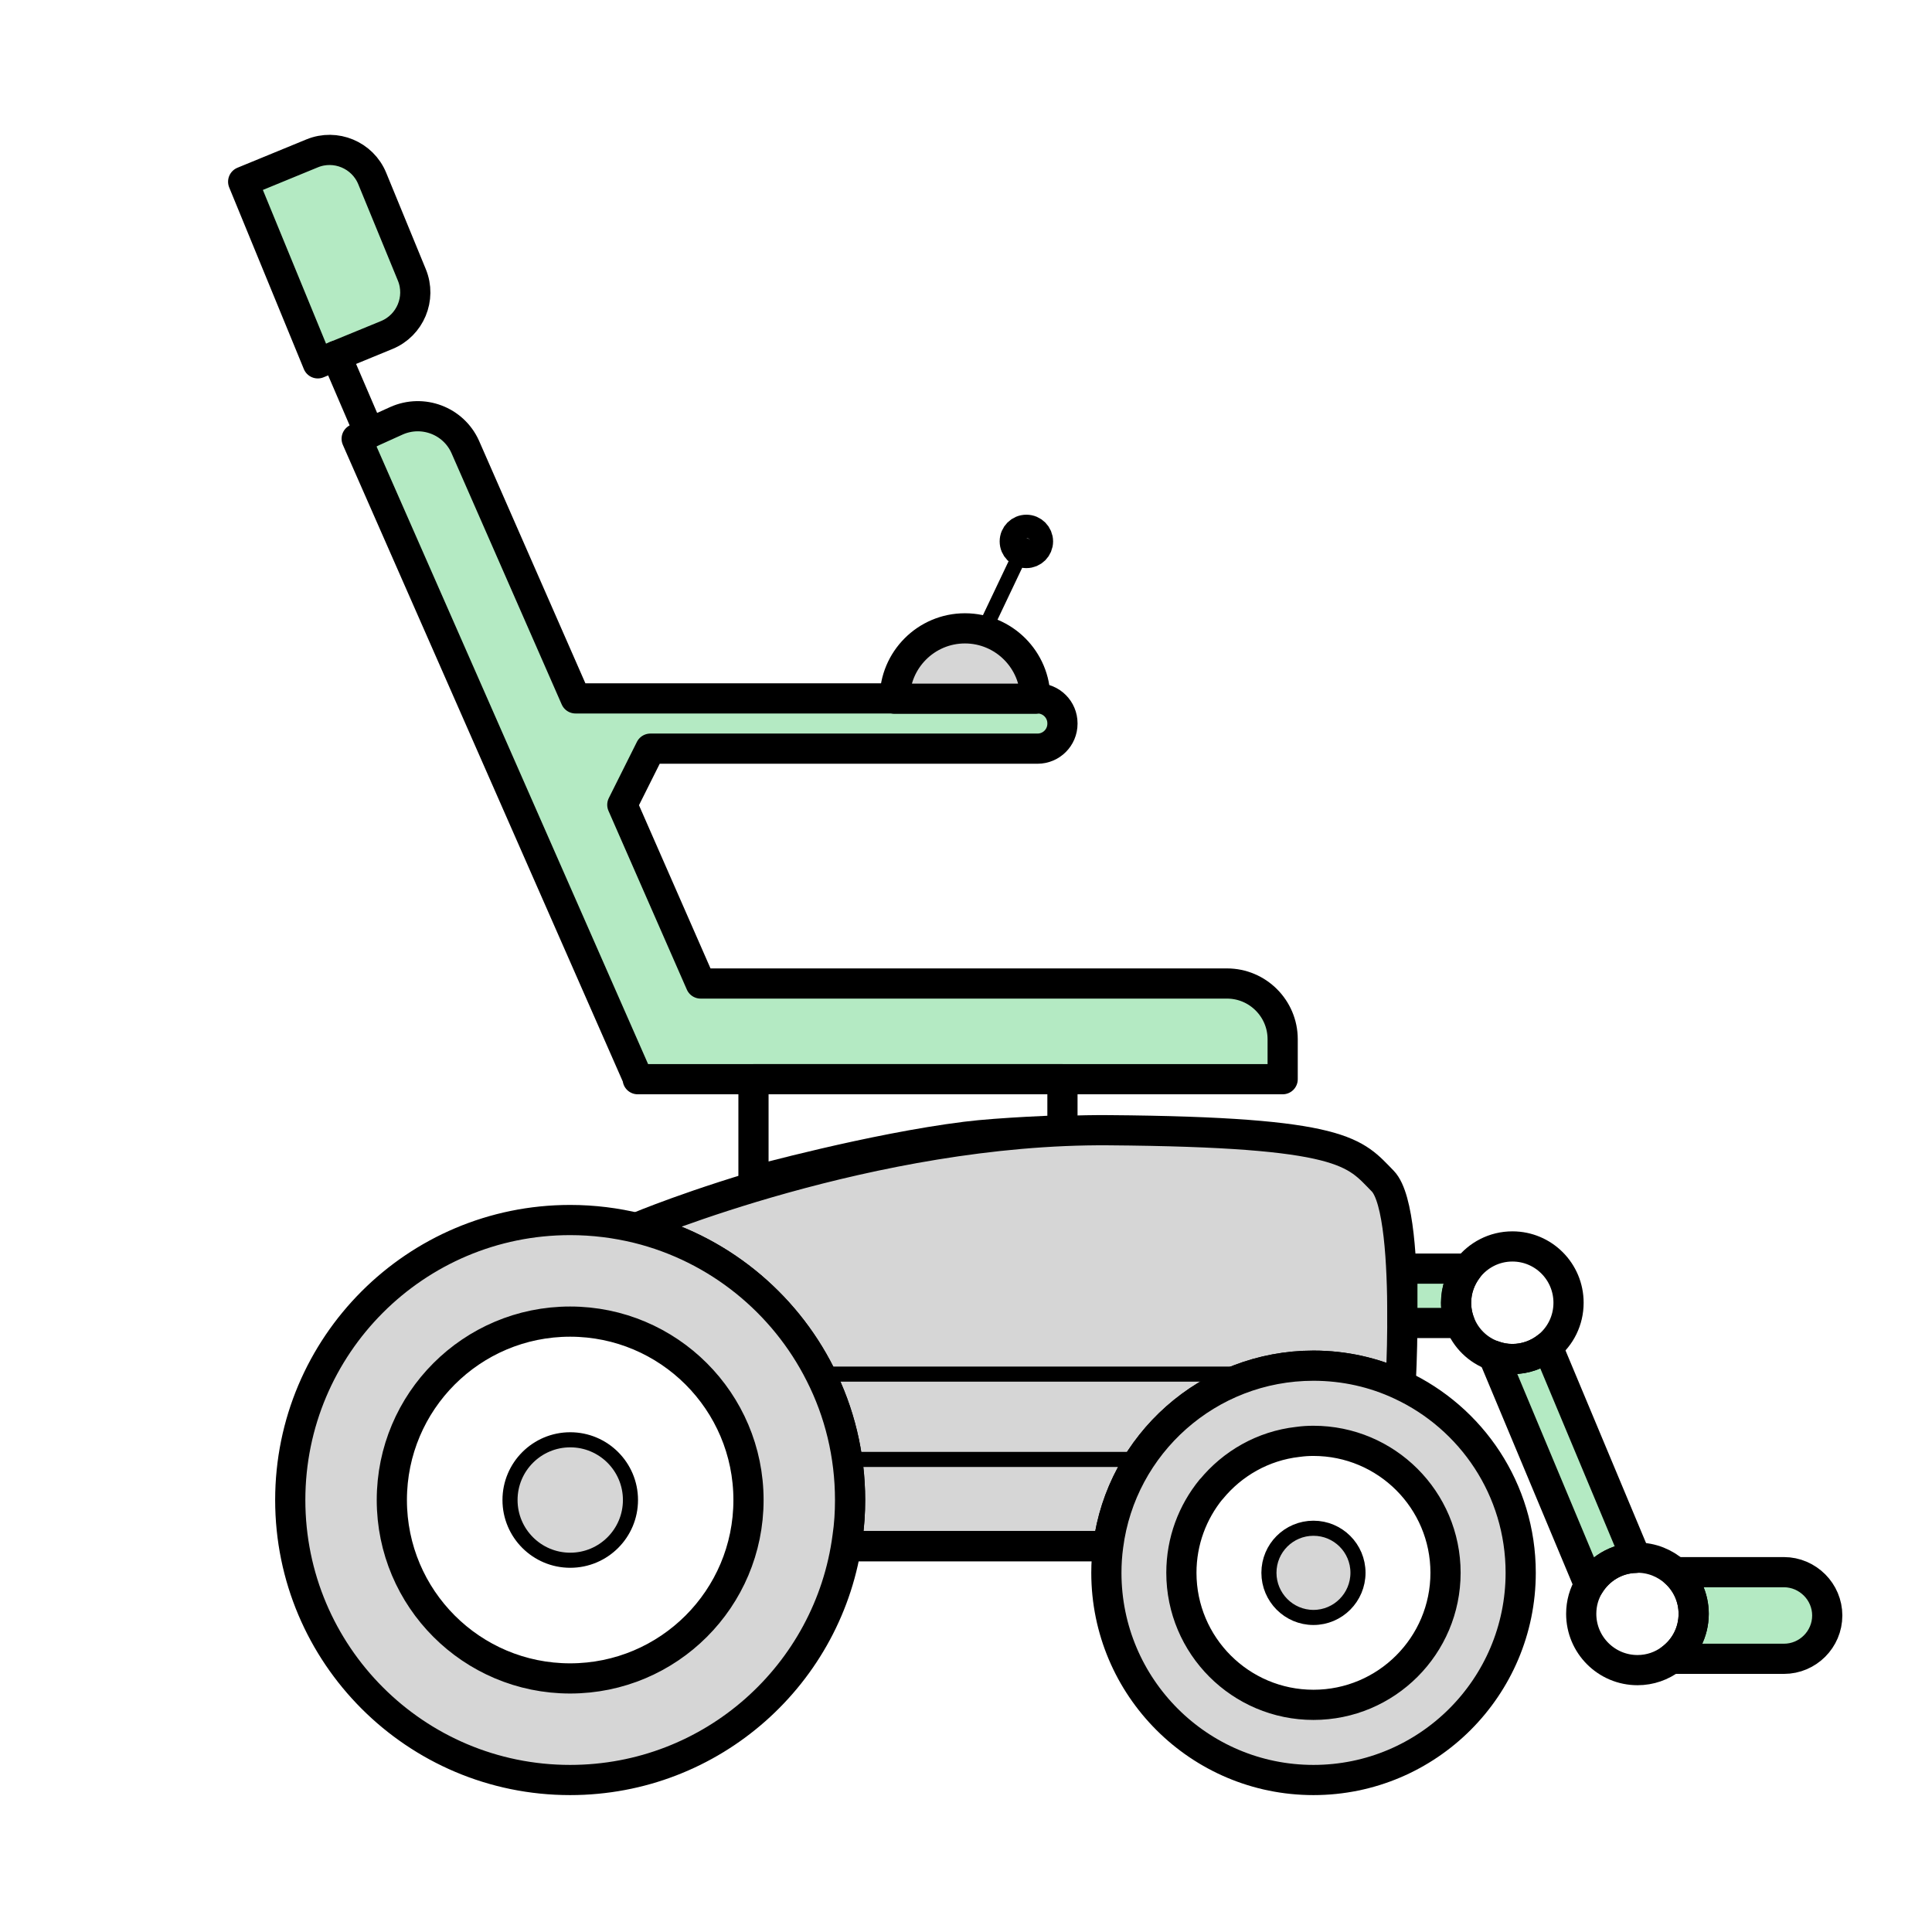 <?xml version="1.0" encoding="UTF-8"?><svg id="Calque_1" xmlns="http://www.w3.org/2000/svg" viewBox="0 0 128 128"><defs><style>.cls-1,.cls-2,.cls-3,.cls-4,.cls-5{stroke:#000;stroke-linecap:round;stroke-linejoin:round;}.cls-1,.cls-3{fill:#d6d6d6;}.cls-2,.cls-5{fill:none;}.cls-3,.cls-4,.cls-5{stroke-width:2px;}.cls-4{fill:#b4eac3;}</style></defs><path class="cls-4" d="M84.98,68.85v2.65H42.25v-.15h-.03S23.63,29.07,23.63,29.07l2.63-1.19c1.74-.78,3.78-.01,4.56,1.72l7.31,16.67h30.61c.91,0,1.65,.74,1.65,1.65v.03c0,.91-.74,1.65-1.65,1.65h-25.65l-1.86,3.72,5.19,11.84h34.87c2.04,0,3.69,1.66,3.69,3.69Z"/><path class="cls-5" d="M49.92,71.5v6.75s7.84-2.16,14.08-2.94c2.21-.28,6.39-.43,6.39-.43v-3.38h-20.46Z"/><path class="cls-3" d="M92.91,87.22v.44c-.01,2.09-.1,3.77-.12,4.09-1.75-.82-3.71-1.27-5.77-1.27-6.97,0-12.73,5.2-13.6,11.93l-.05,.03h-16.8l-.42-.61c.12-.8,.17-1.62,.17-2.45,0-3-.71-5.84-1.98-8.34-2.4-4.77-6.8-8.36-12.1-9.67l-.03-.04s15.54-6.57,31.24-6.45c15.71,.12,16.3,1.48,18.16,3.37,1.07,1.1,1.3,5.48,1.3,8.97Z"/><path class="cls-3" d="M54.34,91.04c-2.4-4.77-6.8-8.36-12.1-9.67-1.43-.35-2.93-.54-4.47-.54-10.24,0-18.54,8.31-18.54,18.55s8.3,18.55,18.54,18.55c9.42,0,17.19-7.02,18.38-16.1,.12-.8,.17-1.62,.17-2.45,0-3-.71-5.84-1.98-8.34Zm-16.57,20.16c-6.52,0-11.81-5.29-11.81-11.82s5.29-11.82,11.81-11.82,11.82,5.29,11.82,11.82-5.29,11.82-11.82,11.82Z"/><circle class="cls-1" cx="37.78" cy="99.38" r="3.99"/><path class="cls-3" d="M92.79,91.75c-1.75-.82-3.71-1.27-5.77-1.27-6.97,0-12.73,5.2-13.6,11.93-.08,.58-.12,1.18-.12,1.79,0,7.58,6.14,13.73,13.72,13.73s13.73-6.15,13.73-13.73c0-5.52-3.26-10.27-7.96-12.45Zm-5.77,21.2c-4.83,0-8.75-3.92-8.75-8.75,0-2.1,.74-4.02,1.97-5.53h.01c1.4-1.71,3.43-2.88,5.73-3.14h.01c.34-.05,.68-.07,1.03-.07,4.83,0,8.75,3.91,8.75,8.74s-3.92,8.75-8.75,8.75Z"/><path class="cls-1" d="M89.97,104.2c0,1.63-1.32,2.96-2.95,2.96s-2.95-1.33-2.95-2.96,1.32-2.95,2.95-2.95,2.95,1.32,2.95,2.95Z"/><line class="cls-2" x1="54.34" y1="91.04" x2="82.34" y2="91.04"/><line class="cls-2" x1="74.81" y1="96.69" x2="56.32" y2="96.69"/><line class="cls-5" x1="73.37" y1="102.43" x2="56.32" y2="102.43"/><path class="cls-4" d="M18.28,10.03h4.94c1.68,0,3.05,1.37,3.05,3.05v6.91c0,1.68-1.37,3.05-3.05,3.05h-4.94V10.03h0Z" transform="translate(-4.61 9.71) rotate(-22.34)"/><line class="cls-5" x1="22.27" y1="23.57" x2="24.47" y2="28.69"/><path class="cls-4" d="M96.47,86.31c0,.47,.09,.93,.25,1.34h-3.81v-3.6h4.33c-.48,.63-.77,1.41-.77,2.26Z"/><path class="cls-4" d="M108.38,103.21c-1.31,.03-2.45,.75-3.09,1.8l-6.36-15.2c.4,.15,.82,.23,1.27,.23,.88,0,1.69-.31,2.33-.82l5.85,13.99Z"/><path class="cls-4" d="M121.06,107.03c0,1.58-1.29,2.87-2.87,2.87h-7.47c.91-.68,1.49-1.76,1.49-2.98,0-1.09-.47-2.08-1.23-2.76h7.21c.79,0,1.51,.33,2.03,.85,.52,.52,.84,1.24,.84,2.02Z"/><path class="cls-5" d="M103.92,86.31c0,1.18-.54,2.23-1.39,2.91-.64,.51-1.45,.82-2.33,.82-.45,0-.87-.08-1.27-.23-1.02-.36-1.82-1.15-2.21-2.16-.16-.41-.25-.87-.25-1.34,0-.85,.29-1.63,.77-2.26,.68-.89,1.75-1.47,2.96-1.47,2.06,0,3.72,1.67,3.72,3.73Z"/><path class="cls-5" d="M112.21,106.92c0,1.22-.58,2.3-1.49,2.98-.62,.47-1.39,.75-2.23,.75-2.06,0-3.73-1.67-3.73-3.73,0-.7,.19-1.35,.53-1.9h0c.64-1.06,1.78-1.78,3.09-1.81,.04-.01,.07-.01,.11-.01,.96,0,1.83,.37,2.49,.96,.76,.68,1.23,1.67,1.23,2.76Z"/><path class="cls-3" d="M68.59,46.29h-9.31c0-2.57,2.08-4.66,4.65-4.66s4.66,2.09,4.66,4.66Z"/><line class="cls-2" x1="65.18" y1="41.8" x2="67.88" y2="36.12"/><circle class="cls-5" cx="68" cy="35.87" r=".77"/></svg>